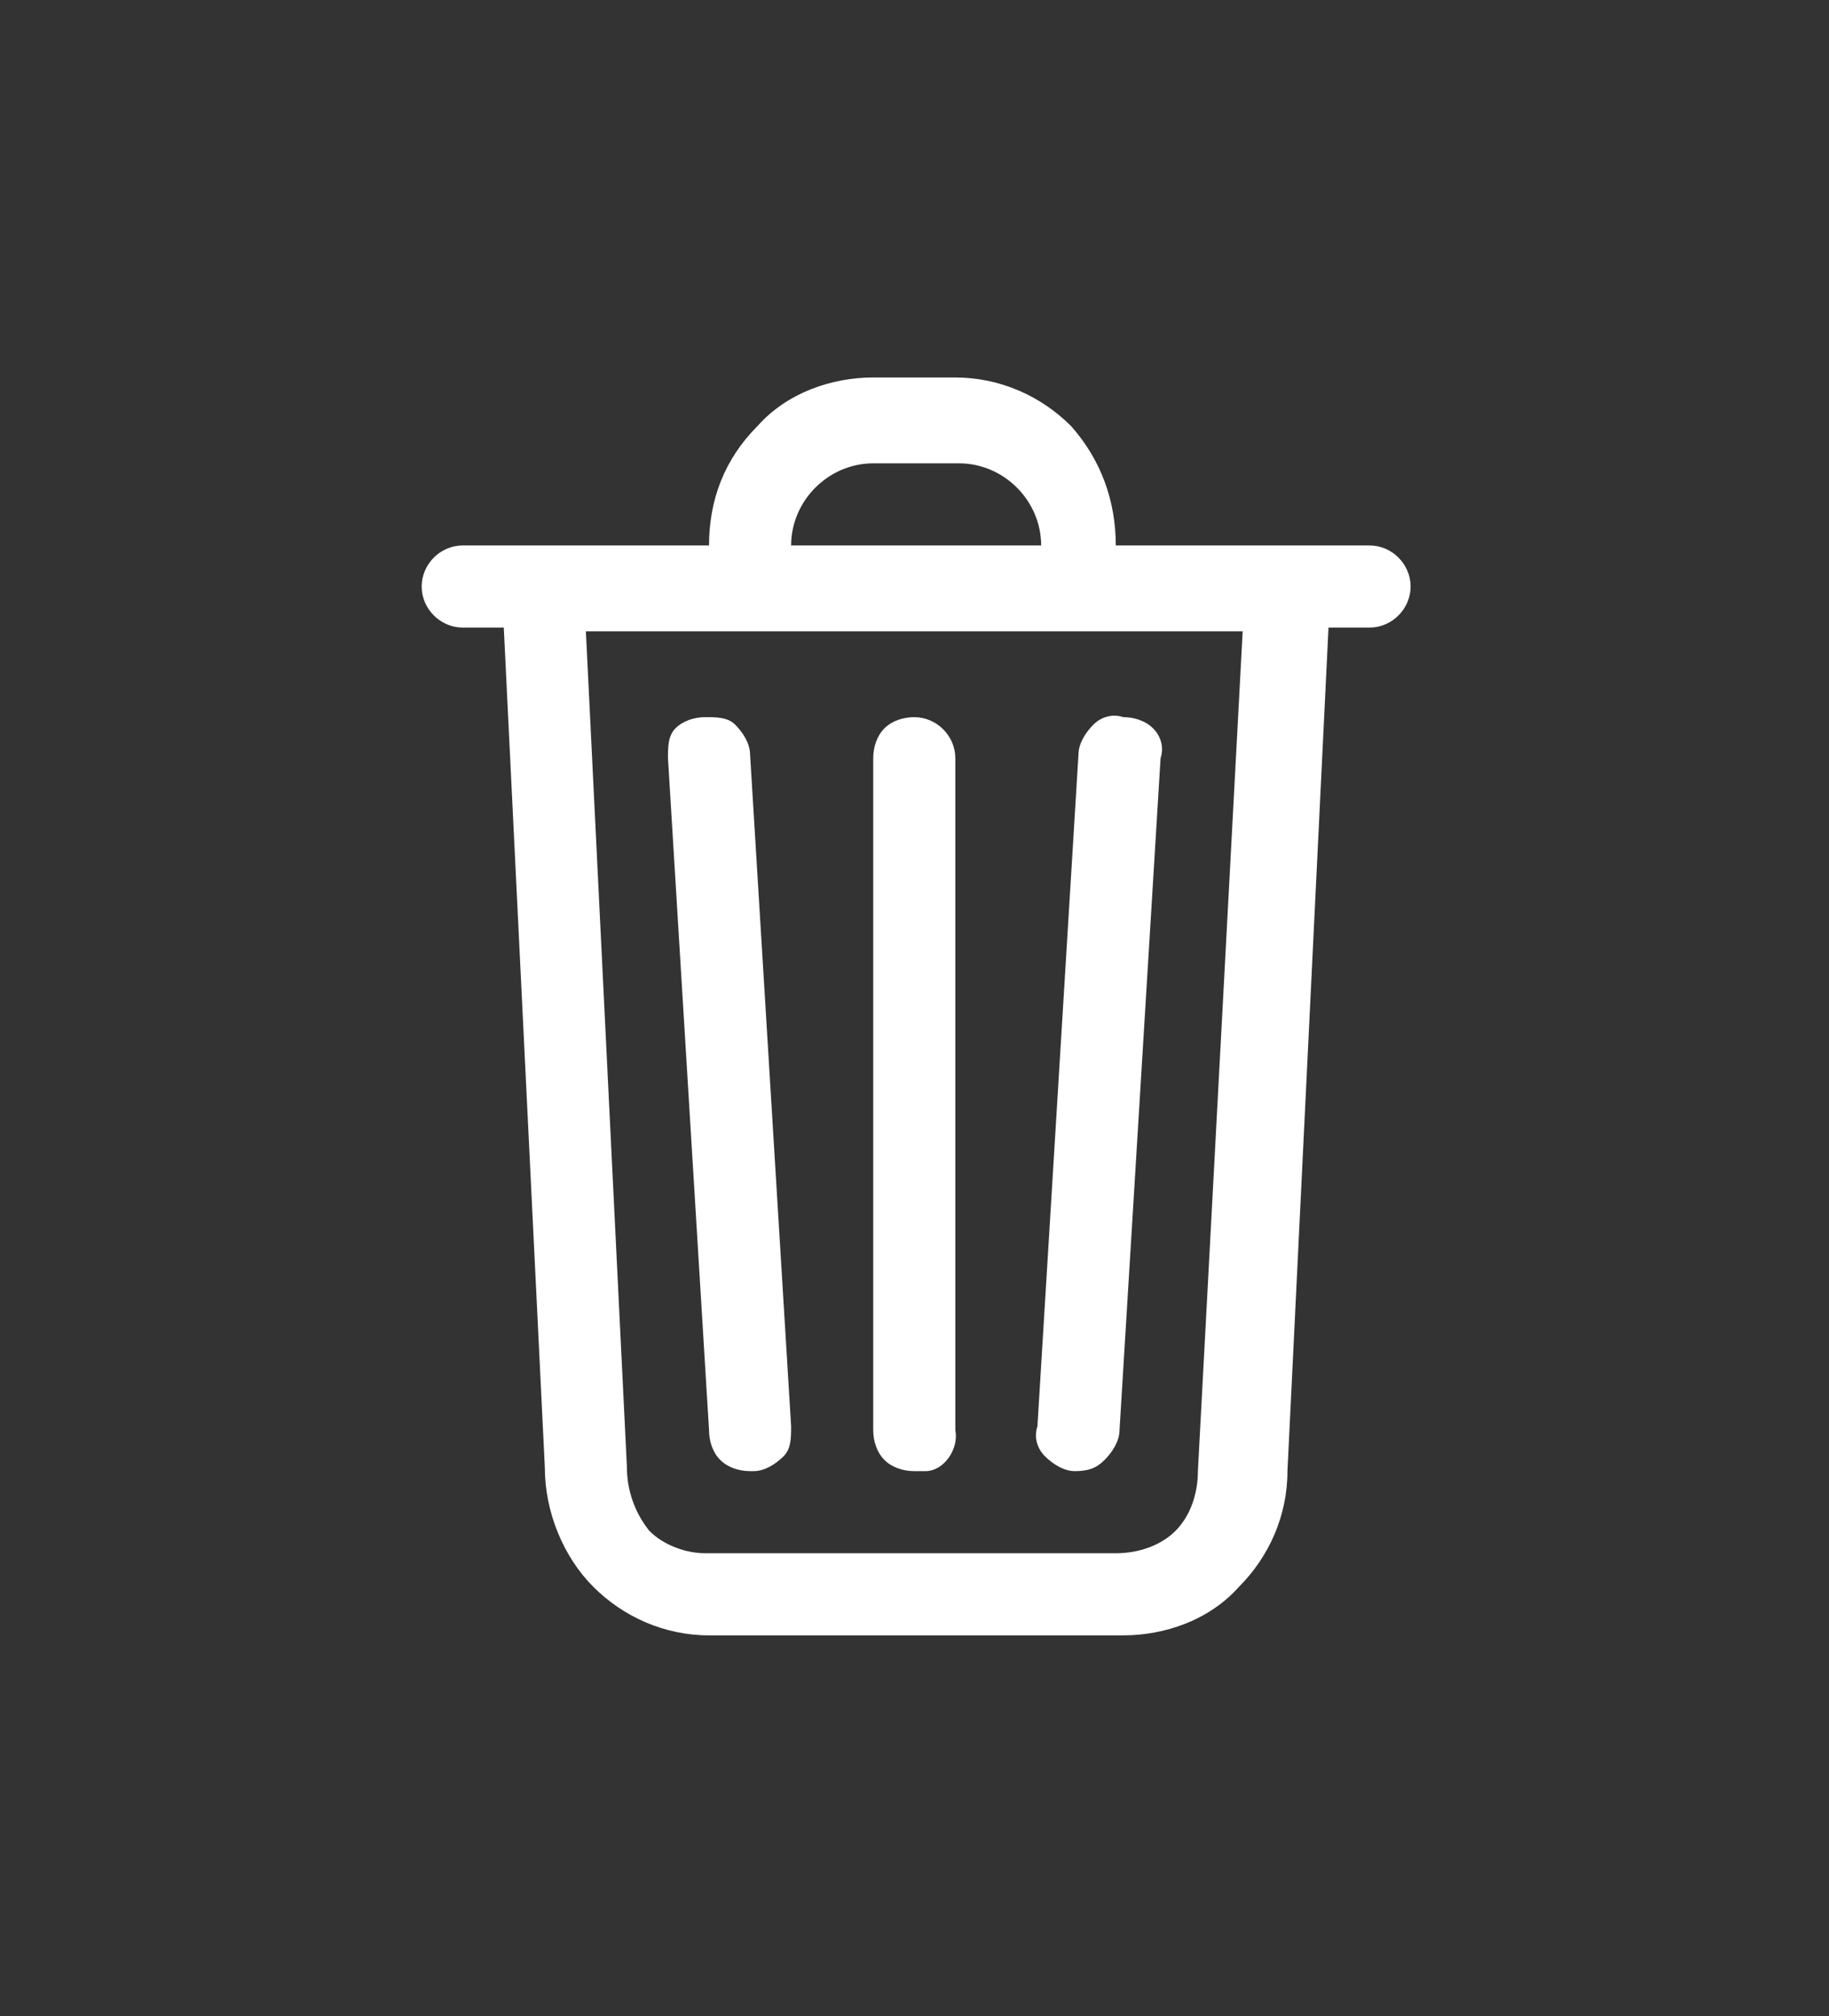 <?xml version="1.0" encoding="UTF-8" standalone="no"?>
<svg
   xmlns:dc="http://purl.org/dc/elements/1.1/"
   xmlns:cc="http://creativecommons.org/ns#"
   xmlns:rdf="http://www.w3.org/1999/02/22-rdf-syntax-ns#"
   xmlns:svg="http://www.w3.org/2000/svg"
   xmlns="http://www.w3.org/2000/svg"
   viewBox="0 0 65.333 72"
   height="72"
   width="65.333"
   xml:space="preserve"
   id="svg2"
   version="1.1"><rect x="0" y="0" width="65.333" height="72" fill="#333333" stroke="none"/><defs
     id="defs6"><clipPath
       id="clipPath18"
       clipPathUnits="userSpaceOnUse"><path
         id="path16"
         d="M 0,54 H 49 V 0 H 0 Z" /></clipPath></defs><g
     transform="matrix(1.333,0,0,-1.333,0,72)"
     id="g10"><g
       id="g12"><g
         clip-path="url(#clipPath18)"
         id="g14"><g
           transform="translate(28.8,14.6)"
           id="g20"><path
             id="path22"
             style="fill:#ffffff;fill-opacity:1;fill-rule:nonzero;stroke:none"
             d="M 0,0 C -0.3,0 -0.6,0.2 -0.8,0.4 -1,0.6 -1.1,0.9 -1,1.2 l 1.1,18 c 0,0.3 0.2,0.6 0.4,0.8 0.2,0.2 0.5,0.3 0.8,0.2 0.3,0 0.6,-0.1 0.8,-0.3 0.2,-0.2 0.3,-0.5 0.2,-0.8 L 1.2,1.1 C 1.2,0.8 1,0.5 0.8,0.3 0.6,0.1 0.4,0 0,0 0.1,0 0.1,0 0,0 m -4.3,0 c -0.3,0 -0.6,0.1 -0.8,0.3 -0.2,0.2 -0.3,0.5 -0.3,0.8 v 18 c 0,0.3 0.1,0.6 0.3,0.8 0.2,0.2 0.5,0.3 0.8,0.3 0.6,0 1.1,-0.5 1.1,-1.1 V 1.1 C -3.1,0.6 -3.5,0 -4,0 Z m -1.1,27 c -1.2,0 -2.2,-1 -2.2,-2.2 h 6.7 c 0,1.2 -1,2.2 -2.2,2.2 z M -8.7,0 C -9,0 -9.3,0.1 -9.5,0.3 -9.7,0.5 -9.8,0.8 -9.8,1.1 l -1.1,18 c 0,0.3 0,0.6 0.2,0.8 0.2,0.2 0.5,0.3 0.8,0.3 0.3,0 0.6,0 0.8,-0.2 0.2,-0.2 0.4,-0.5 0.4,-0.8 l 1.1,-18 c 0,-0.3 0,-0.6 -0.2,-0.8 C -8,0.2 -8.3,0 -8.6,0 c 0,0 -0.1,0 -0.1,0 M 4.5,22.5 H -13.1 L -12,0.1 c 0,-0.6 0.2,-1.2 0.6,-1.7 0.4,-0.4 1,-0.6 1.5,-0.6 h 11 c 0.6,0 1.2,0.2 1.6,0.6 0.4,0.4 0.6,1 0.6,1.6 z m 3.4,2.3 C 8.5,24.8 9,24.3 9,23.7 9,23.1 8.5,22.6 7.9,22.6 H 6.8 L 5.7,0 C 5.7,-1.2 5.2,-2.3 4.4,-3.1 3.6,-4 2.4,-4.4 1.3,-4.4 H -9.8 c -1.2,0 -2.3,0.5 -3.1,1.3 -0.8,0.8 -1.3,2 -1.3,3.2 l -1.1,22.5 h -1.1 c -0.6,0 -1.1,0.5 -1.1,1.1 0,0.6 0.5,1.1 1.1,1.1 h 6.6 c 0,1.2 0.4,2.3 1.3,3.2 0.8,0.9 2,1.3 3.1,1.3 h 2.2 c 1.2,0 2.3,-0.5 3.1,-1.3 0.8,-0.9 1.2,-2 1.2,-3.2 z" /></g></g></g></g></svg>